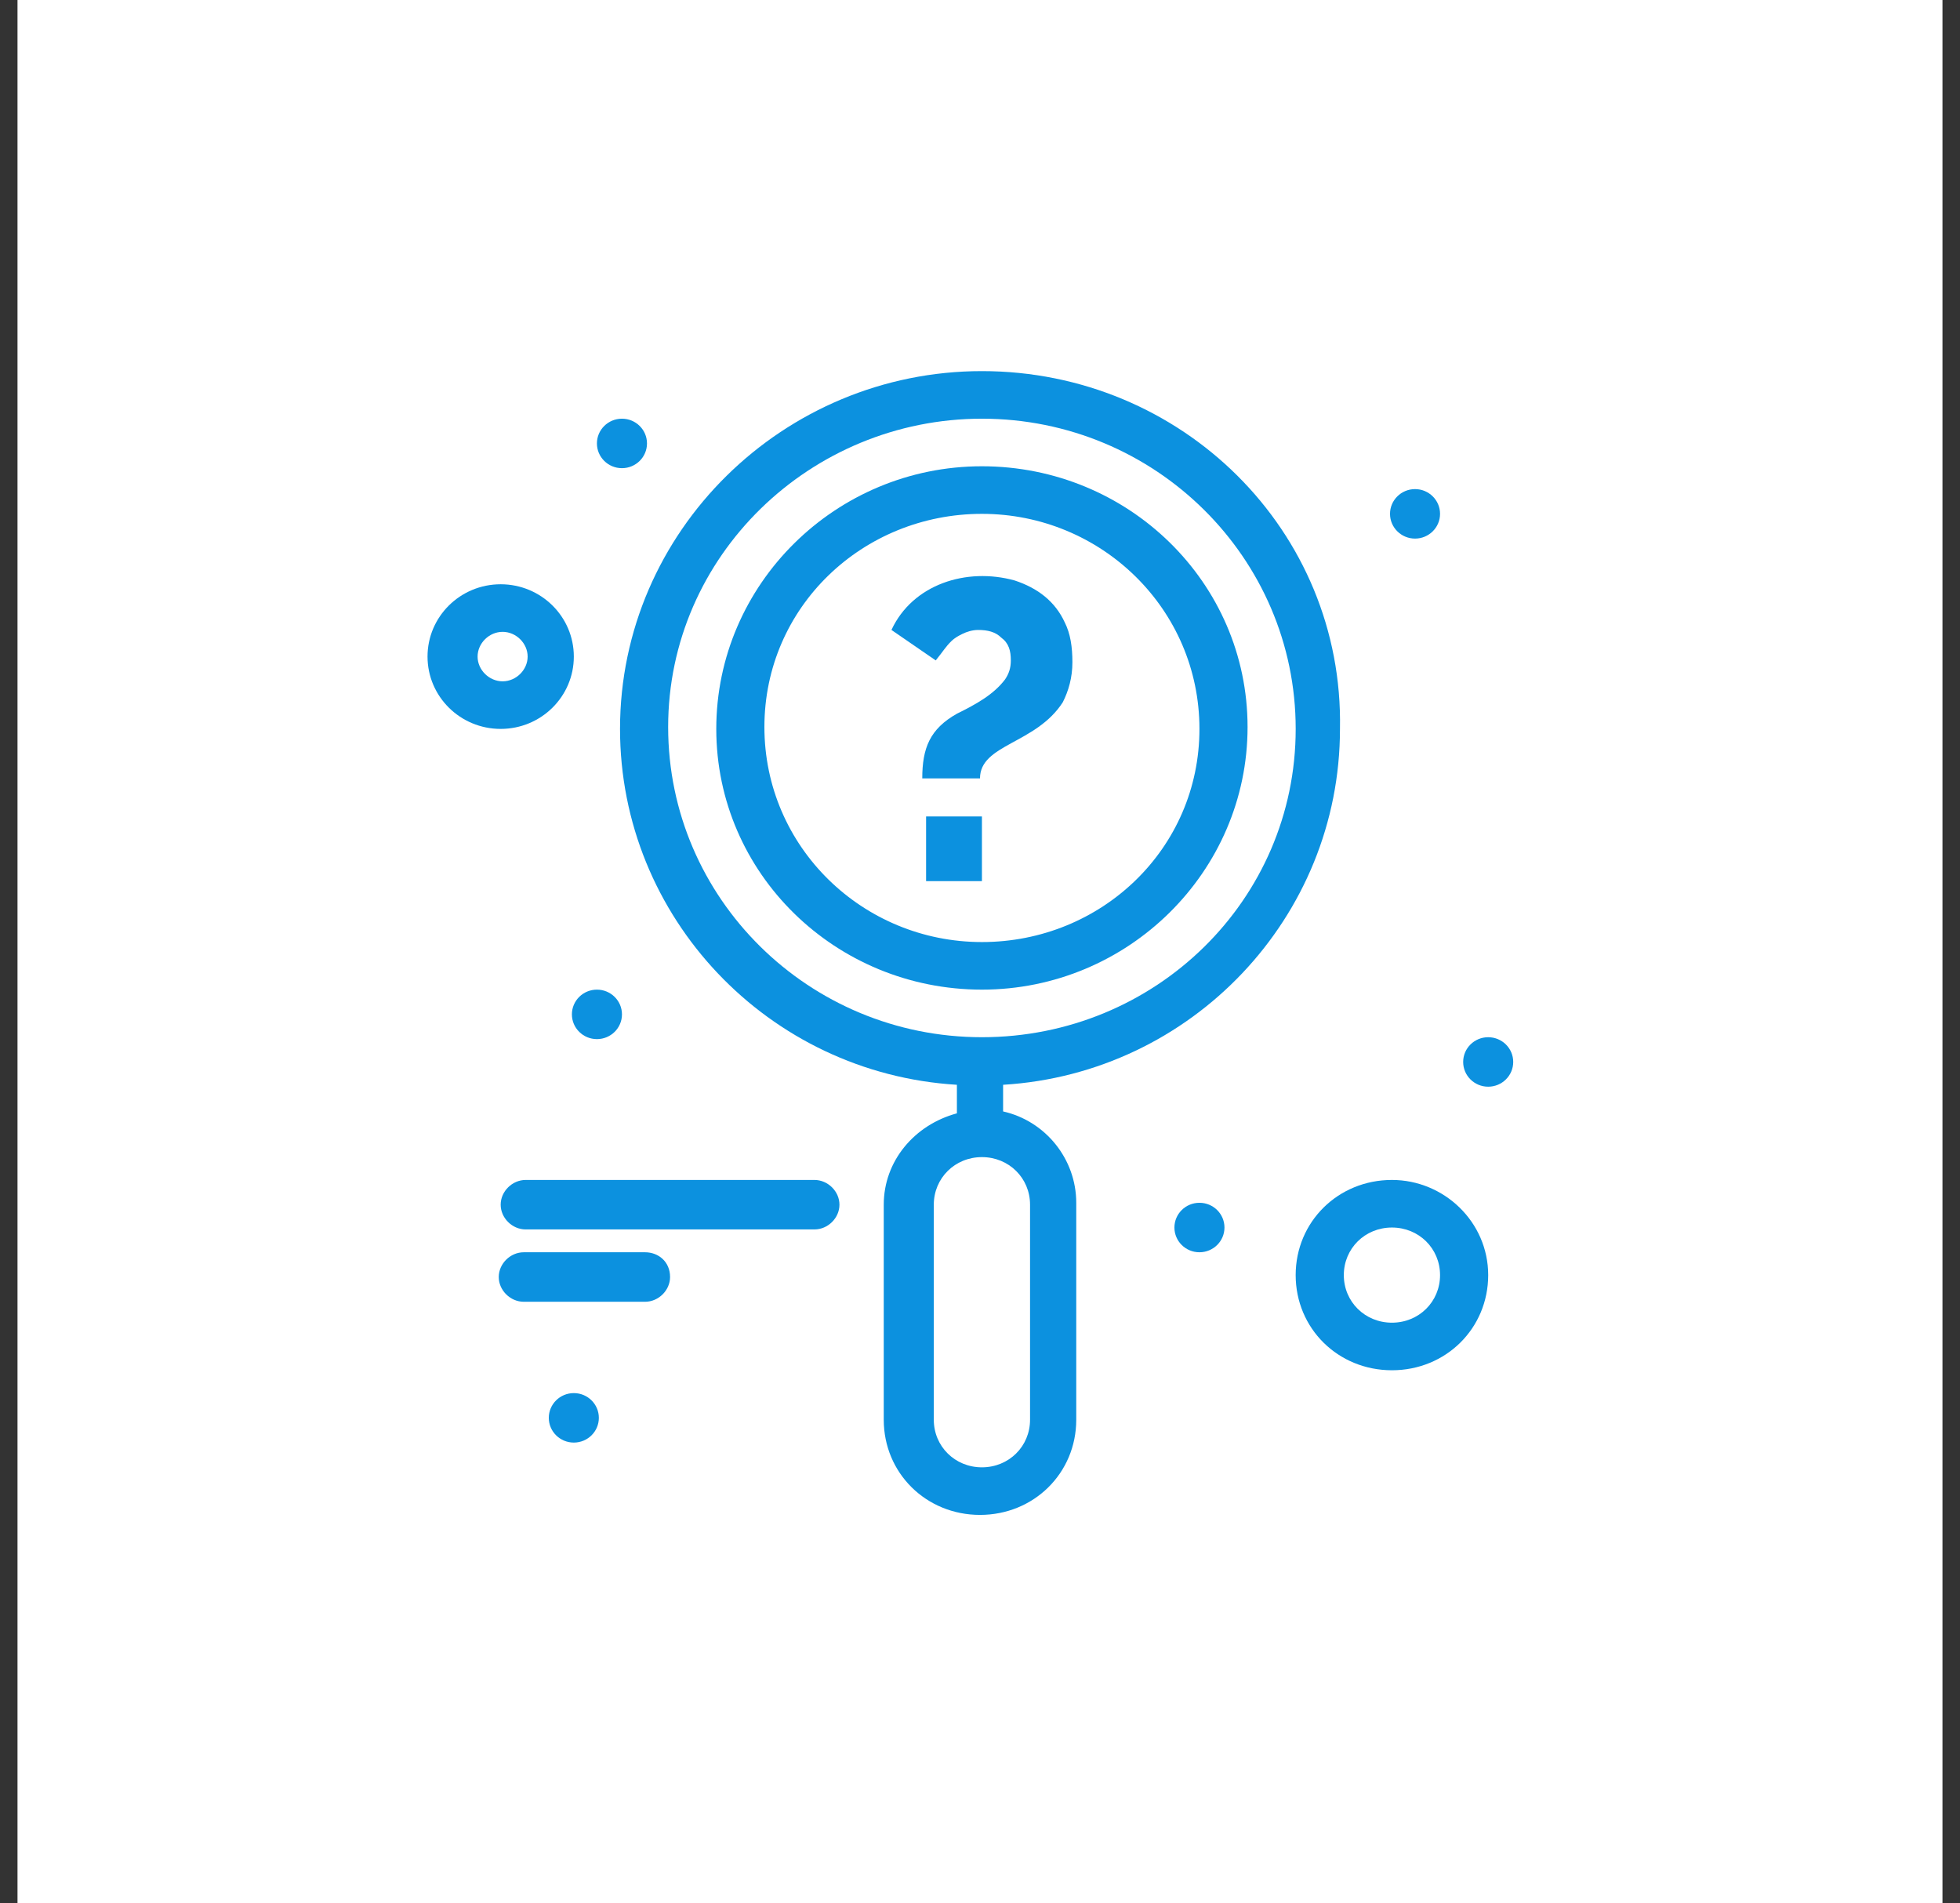 <svg width="103" height="100" viewBox="0 0 103 100" fill="none" xmlns="http://www.w3.org/2000/svg">
<rect x="0" y="0" width="103" height="100" fill="#333333" stroke="none"/>
<path d="M102.079 0H0.92V100H102.079V0Z" fill="white"/>
<path d="M51.601 42.9H48.667V46.299H51.601V42.9Z" fill="#0C91DF"/>
<path d="M53.321 30.5C50.792 29.8 47.96 30.7 46.847 33.1L49.174 34.701C49.579 34.201 49.68 34.001 49.983 33.701C50.186 33.501 50.388 33.401 50.59 33.301C50.793 33.201 51.096 33.101 51.4 33.101C51.906 33.101 52.31 33.202 52.614 33.501C53.019 33.801 53.12 34.201 53.12 34.701C53.12 35.1 53.019 35.401 52.816 35.701C52.209 36.501 51.299 37.001 50.287 37.501C48.871 38.301 48.466 39.301 48.466 40.901H51.5C51.5 39.1 54.434 39.1 55.85 36.901C56.154 36.3 56.356 35.6 56.356 34.8C56.356 34 56.255 33.3 55.952 32.7C55.445 31.6 54.535 30.9 53.321 30.5Z" fill="#0C91DF"/>
<path d="M51.601 19.5C41.181 19.5 32.583 27.9 32.583 38.3C32.583 48.2 40.372 56.401 50.286 57V58.5C48.061 59.1 46.442 61 46.442 63.3V74.6C46.442 77.401 48.668 79.6 51.5 79.6C54.332 79.6 56.558 77.401 56.558 74.6V63.2C56.558 60.9 54.94 58.9 52.714 58.4V57C62.628 56.4 70.417 48.2 70.417 38.3C70.619 27.9 62.122 19.5 51.601 19.5ZM54.13 63.3V74.6C54.13 76 53.018 77.1 51.601 77.1C50.185 77.1 49.072 76 49.072 74.6V63.3C49.072 61.901 50.185 60.8 51.601 60.8C53.018 60.8 54.13 61.9 54.13 63.3ZM51.601 54.5C42.497 54.5 35.112 47.2 35.112 38.2C35.112 29.2 42.598 22 51.601 22C60.705 22 68.09 29.3 68.09 38.3C68.09 47.3 60.705 54.5 51.601 54.5Z" fill="#0C91DF"/>
<path d="M51.601 24.5C43.913 24.5 37.641 30.7 37.641 38.3C37.641 45.901 43.913 52 51.601 52C59.289 52 65.561 45.8 65.561 38.2C65.561 30.6 59.289 24.5 51.601 24.5ZM51.601 49.5C45.329 49.5 40.17 44.5 40.17 38.2C40.17 31.9 45.329 27 51.601 27C57.873 27 63.032 32 63.032 38.3C63.032 44.6 57.873 49.5 51.601 49.5Z" fill="#0C91DF"/>
<path d="M42.8 62H27.625C26.918 62 26.311 62.6 26.311 63.3C26.311 64 26.918 64.6 27.625 64.6H42.8C43.508 64.6 44.114 64 44.114 63.3C44.114 62.6 43.508 62 42.8 62Z" fill="#0C91DF"/>
<path d="M33.898 65.8H27.525C26.817 65.8 26.21 66.401 26.21 67.1C26.21 67.8 26.817 68.401 27.525 68.401H33.898C34.606 68.401 35.213 67.8 35.213 67.1C35.213 66.3 34.607 65.8 33.898 65.8Z" fill="#0C91DF"/>
<path d="M73.148 62C70.315 62 68.089 64.2 68.089 67C68.089 69.8 70.314 72 73.148 72C75.98 72 78.206 69.8 78.206 67C78.206 64.2 75.879 62 73.148 62ZM73.148 69.5C71.731 69.5 70.619 68.4 70.619 67C70.619 65.6 71.731 64.5 73.148 64.5C74.564 64.5 75.676 65.6 75.676 67C75.676 68.4 74.564 69.5 73.148 69.5Z" fill="#0C91DF"/>
<path d="M30.155 34.5C30.155 32.4 28.435 30.7 26.311 30.7C24.187 30.7 22.467 32.4 22.467 34.5C22.467 36.6 24.187 38.3 26.311 38.3C28.436 38.3 30.155 36.6 30.155 34.5ZM25.098 34.5C25.098 33.8 25.705 33.2 26.413 33.2C27.121 33.2 27.728 33.8 27.728 34.5C27.728 35.2 27.121 35.8 26.413 35.8C25.705 35.8 25.098 35.2 25.098 34.5Z" fill="#0C91DF"/>
<path d="M78.206 54.5C78.933 54.5 79.521 55.082 79.521 55.8C79.521 56.518 78.932 57.1 78.206 57.1C77.479 57.1 76.891 56.518 76.891 55.8C76.891 55.082 77.479 54.5 78.206 54.5Z" fill="#0C91DF"/>
<path d="M74.362 25.7C75.088 25.7 75.676 26.282 75.676 27C75.676 27.718 75.087 28.3 74.362 28.3C73.635 28.3 73.047 27.718 73.047 27C73.047 26.282 73.636 25.7 74.362 25.7Z" fill="#0C91DF"/>
<path d="M63.032 63.2C63.759 63.2 64.347 63.782 64.347 64.5C64.347 65.218 63.758 65.8 63.032 65.8C62.305 65.8 61.717 65.218 61.717 64.5C61.717 63.782 62.306 63.2 63.032 63.2Z" fill="#0C91DF"/>
<path d="M31.369 52C32.096 52 32.685 52.582 32.685 53.3C32.685 54.018 32.096 54.6 31.369 54.6C30.643 54.6 30.054 54.018 30.054 53.3C30.054 52.582 30.643 52 31.369 52Z" fill="#0C91DF"/>
<path d="M32.685 22C33.411 22 34 22.582 34 23.3C34 24.018 33.411 24.6 32.685 24.6C31.958 24.6 31.369 24.018 31.369 23.3C31.369 22.582 31.958 22 32.685 22Z" fill="#0C91DF"/>
<path d="M30.155 73.2C30.882 73.2 31.47 73.782 31.47 74.5C31.47 75.218 30.881 75.8 30.155 75.8C29.429 75.8 28.84 75.218 28.84 74.5C28.84 73.782 29.429 73.2 30.155 73.2Z" fill="#0C91DF"/>
</svg>
